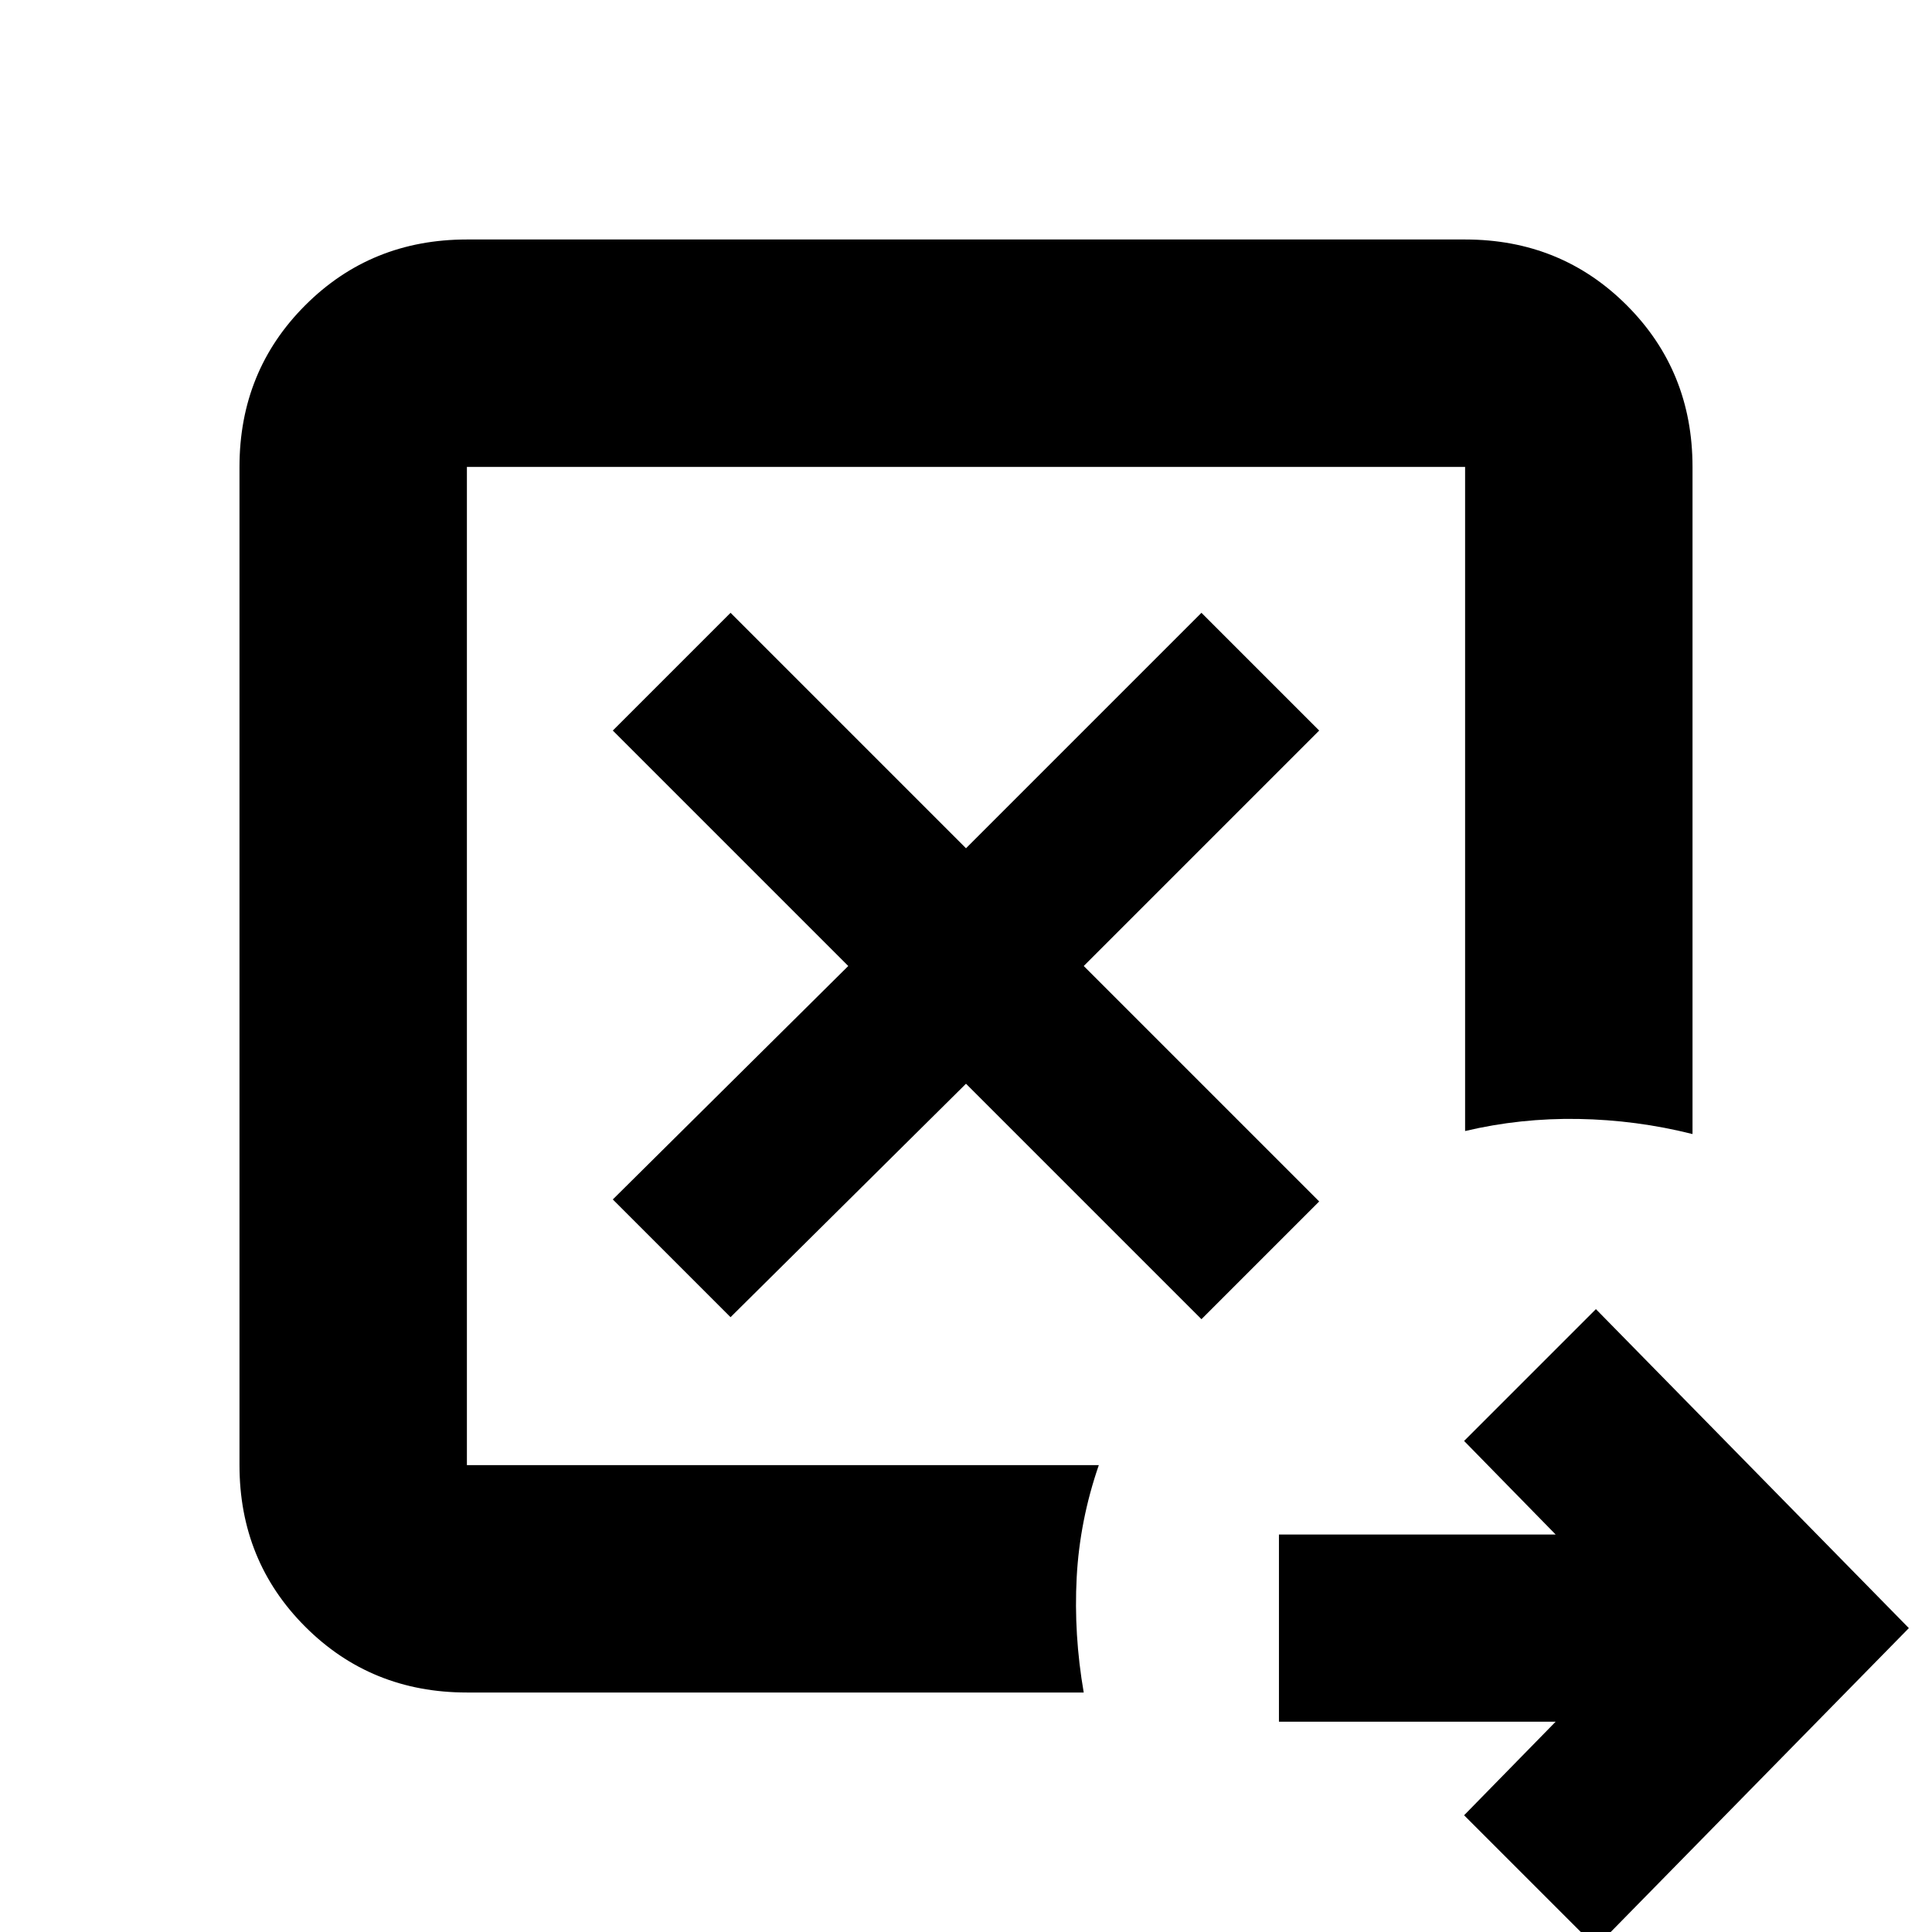 <svg xmlns="http://www.w3.org/2000/svg" height="20" viewBox="0 -960 960 960" width="20"><path d="m363-305.5 117-116 117 117 58.5-58.5-117-117 117-117-58.5-58.5-117 117-117-117-58.5 58.5 117 117-117 116 58.5 58.5ZM232-232v-496 497.5-1.5Zm0 113q-47.64 0-80.32-32.68Q119-184.36 119-232v-496q0-47.64 32.68-80.32Q184.36-841 232-841h496q47.64 0 80.32 32.68Q841-775.64 841-728v331.5q-27.87-7-56.69-7.5-28.81-.5-56.31 6v-330H232v496h314q-9.5 27.5-11 55.81-1.5 28.32 3.5 57.19H232ZM793 7.5 727.5-58l45.5-46.5H635.5v-93H773L727.5-244l65.5-65.5L948.5-151 793 7.5Z"/></svg>